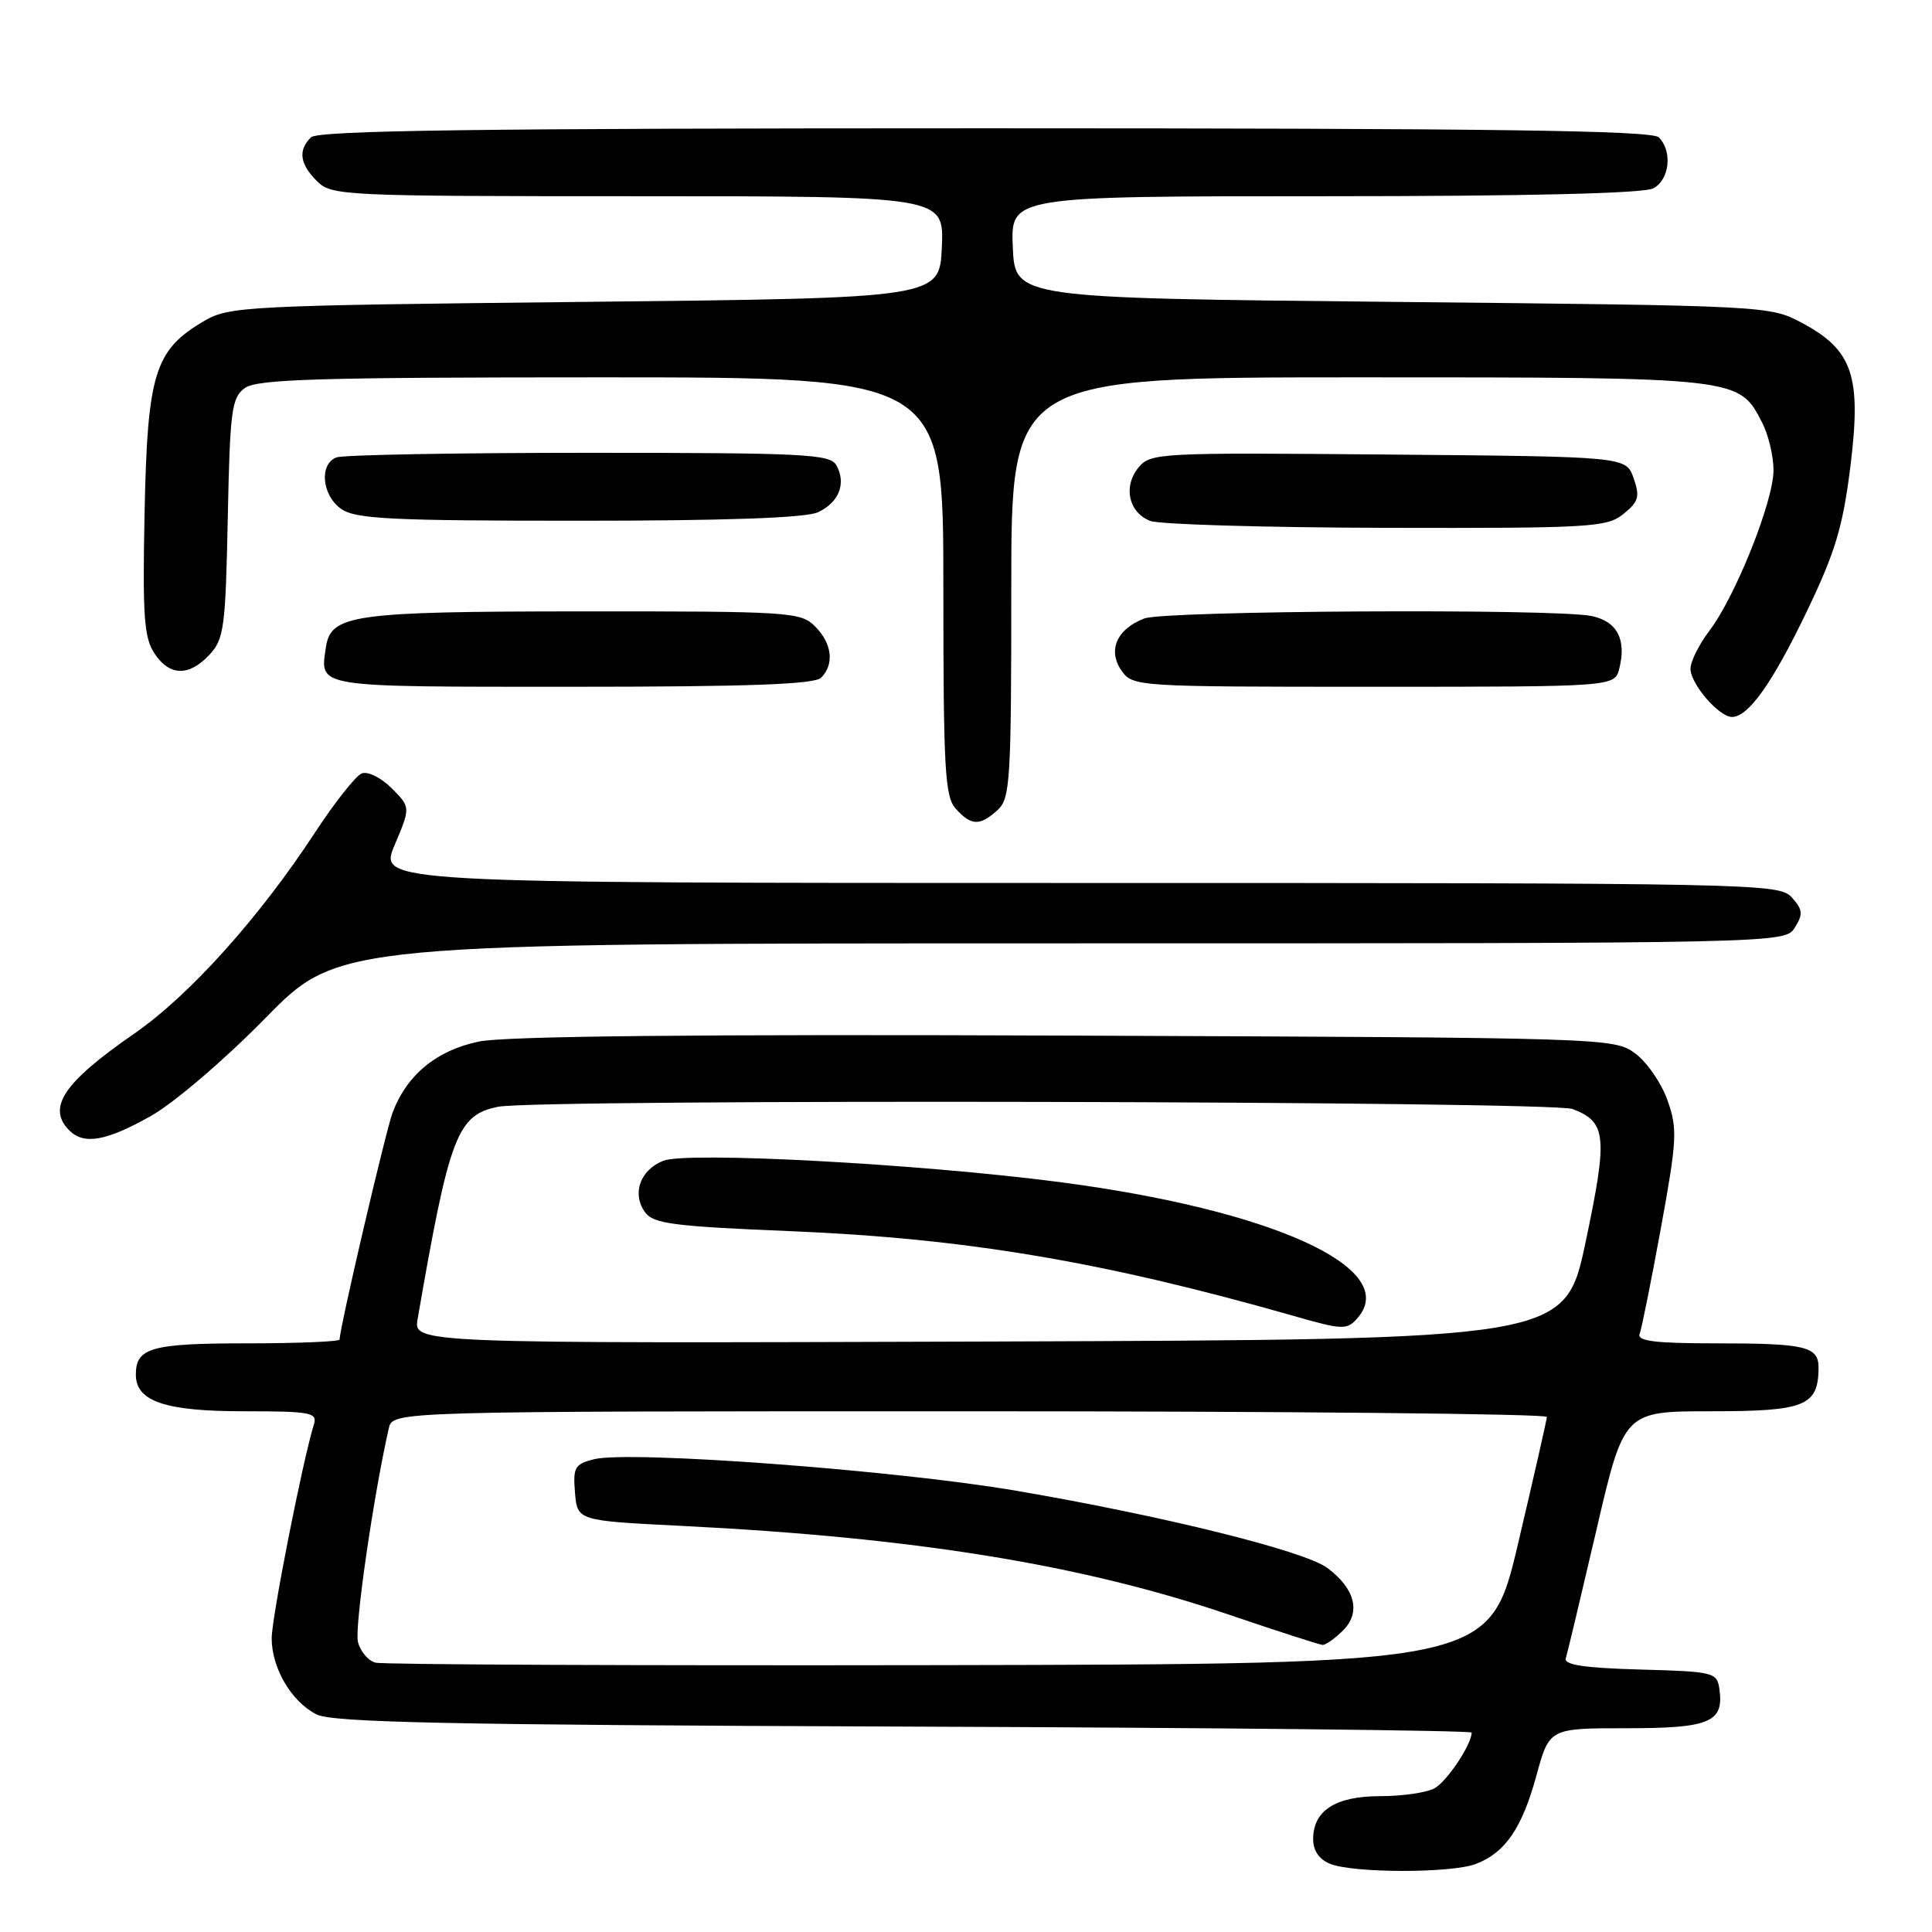 <?xml version="1.0" encoding="UTF-8" standalone="no"?>
<!DOCTYPE svg PUBLIC "-//W3C//DTD SVG 1.1//EN" "http://www.w3.org/Graphics/SVG/1.1/DTD/svg11.dtd" >
<svg xmlns="http://www.w3.org/2000/svg" xmlns:xlink="http://www.w3.org/1999/xlink" version="1.1" viewBox="0 0 256 256">
 <g >
 <path fill="currentColor"
d=" M 195.54 246.99 C 199.45 245.50 201.67 242.27 203.59 235.25 C 205.30 229.00 205.30 229.00 215.53 229.00 C 226.57 229.00 228.45 228.21 227.83 223.81 C 227.51 221.59 227.09 221.49 217.29 221.22 C 209.84 221.01 207.19 220.60 207.48 219.72 C 207.69 219.05 209.51 211.41 211.53 202.75 C 215.19 187.00 215.19 187.00 226.74 187.00 C 239.13 187.00 240.89 186.30 240.97 181.36 C 241.01 178.40 239.39 178.00 227.31 178.00 C 219.30 178.00 216.90 177.70 217.26 176.75 C 217.53 176.06 218.79 169.75 220.08 162.72 C 222.21 151.03 222.29 149.58 220.96 145.81 C 220.16 143.54 218.23 140.74 216.68 139.59 C 213.88 137.52 213.12 137.50 141.24 137.22 C 92.40 137.03 66.93 137.29 63.46 138.01 C 57.86 139.17 53.92 142.41 52.03 147.40 C 51.11 149.85 45.00 175.98 45.00 177.49 C 45.00 177.77 39.47 178.00 32.70 178.00 C 20.05 178.00 18.00 178.58 18.00 182.14 C 18.00 185.69 21.87 187.00 32.29 187.00 C 41.21 187.00 42.08 187.17 41.59 188.75 C 40.11 193.52 36.00 214.35 36.00 217.08 C 36.00 221.03 38.59 225.45 41.92 227.16 C 43.99 228.24 59.37 228.56 119.75 228.78 C 161.14 228.93 195.00 229.29 195.00 229.58 C 195.00 231.16 191.70 236.09 190.06 236.97 C 189.00 237.54 185.77 238.00 182.89 238.00 C 176.97 238.00 174.00 239.90 174.00 243.69 C 174.00 245.22 174.80 246.39 176.25 246.97 C 179.34 248.21 192.28 248.22 195.54 246.99 Z  M 20.00 147.87 C 23.07 146.14 29.77 140.41 35.19 134.88 C 44.88 125.00 44.88 125.00 140.70 125.00 C 236.52 125.00 236.52 125.00 237.83 122.90 C 238.94 121.12 238.88 120.53 237.41 118.90 C 235.74 117.06 232.86 117.00 142.93 117.00 C 50.17 117.00 50.17 117.00 52.29 111.98 C 54.41 106.96 54.41 106.96 51.89 104.44 C 50.51 103.05 48.73 102.17 47.94 102.48 C 47.15 102.79 44.37 106.30 41.77 110.27 C 34.32 121.65 25.09 131.92 17.72 137.01 C 8.41 143.45 6.18 146.78 9.20 149.80 C 11.13 151.73 14.12 151.19 20.00 147.87 Z  M 132.17 107.35 C 133.86 105.82 134.00 103.55 134.00 77.85 C 134.00 50.00 134.00 50.00 180.05 50.00 C 230.57 50.00 230.39 49.98 233.48 55.97 C 234.32 57.58 235.00 60.44 235.00 62.31 C 235.00 66.42 229.94 79.08 226.48 83.61 C 225.12 85.40 224.00 87.66 224.00 88.62 C 224.00 90.62 227.77 95.00 229.50 95.00 C 231.67 95.00 234.86 90.50 239.42 81.00 C 243.19 73.15 244.19 69.81 245.19 61.78 C 246.67 49.83 245.51 46.38 238.78 42.79 C 234.52 40.51 234.22 40.50 184.50 40.00 C 134.50 39.50 134.50 39.50 134.20 32.75 C 133.91 26.00 133.91 26.00 175.52 26.00 C 202.29 26.00 217.82 25.63 219.07 24.96 C 221.23 23.81 221.64 20.04 219.80 18.20 C 218.88 17.28 197.69 17.00 130.50 17.00 C 63.31 17.00 42.12 17.28 41.20 18.20 C 39.47 19.93 39.72 21.72 42.00 24.00 C 43.93 25.93 45.33 26.00 84.55 26.00 C 125.09 26.00 125.09 26.00 124.80 32.75 C 124.50 39.50 124.50 39.50 77.50 40.00 C 32.51 40.48 30.35 40.59 27.04 42.54 C 20.50 46.37 19.54 49.45 19.16 67.79 C 18.88 81.48 19.08 84.48 20.44 86.54 C 22.44 89.60 25.02 89.68 27.76 86.75 C 29.68 84.69 29.89 83.14 30.18 68.67 C 30.47 54.36 30.69 52.70 32.44 51.42 C 34.05 50.24 42.17 50.00 79.69 50.00 C 125.00 50.00 125.00 50.00 125.00 77.67 C 125.00 102.02 125.20 105.56 126.65 107.17 C 128.70 109.43 129.83 109.47 132.17 107.35 Z  M 108.80 89.80 C 110.58 88.02 110.26 85.26 108.00 83.00 C 106.09 81.09 104.68 81.00 77.25 81.01 C 46.54 81.03 43.81 81.42 43.17 85.85 C 42.41 91.14 41.52 91.00 75.77 91.00 C 99.19 91.00 107.92 90.68 108.80 89.80 Z  M 214.57 88.57 C 215.54 84.71 214.25 82.30 210.85 81.62 C 205.85 80.62 154.37 80.91 151.63 81.95 C 147.98 83.34 146.74 86.18 148.60 88.85 C 150.10 90.98 150.48 91.00 182.04 91.00 C 213.96 91.00 213.96 91.00 214.57 88.57 Z  M 215.12 68.10 C 217.13 66.47 217.32 65.81 216.46 63.35 C 215.45 60.50 215.45 60.50 183.98 60.23 C 153.43 59.96 152.45 60.01 150.84 61.97 C 148.80 64.47 149.54 67.87 152.39 69.02 C 153.55 69.49 167.61 69.90 183.64 69.94 C 210.81 70.00 212.94 69.87 215.12 68.10 Z  M 108.37 67.88 C 111.17 66.60 112.17 64.05 110.82 61.64 C 110.00 60.17 106.55 60.00 78.03 60.00 C 60.50 60.00 45.45 60.27 44.58 60.61 C 42.26 61.50 42.65 65.64 45.22 67.44 C 47.11 68.77 51.84 69.00 76.68 69.00 C 96.15 69.00 106.73 68.63 108.37 67.88 Z  M 49.75 220.31 C 48.79 220.06 47.74 218.82 47.43 217.56 C 46.95 215.68 49.49 198.14 51.52 189.25 C 52.04 187.00 52.04 187.00 128.52 187.00 C 170.58 187.00 204.98 187.34 204.97 187.75 C 204.95 188.16 203.23 195.70 201.16 204.50 C 197.39 220.50 197.39 220.50 124.44 220.64 C 84.32 220.71 50.71 220.57 49.75 220.31 Z  M 177.98 216.02 C 180.35 213.65 179.56 210.50 175.88 207.76 C 172.86 205.51 154.19 200.87 134.64 197.53 C 118.80 194.81 83.36 192.17 78.69 193.36 C 76.16 194.00 75.91 194.44 76.19 197.78 C 76.50 201.50 76.50 201.50 90.36 202.19 C 121.19 203.73 143.24 207.30 162.75 213.92 C 169.21 216.12 174.84 217.93 175.25 217.96 C 175.66 217.98 176.89 217.11 177.98 216.02 Z  M 55.34 174.76 C 59.55 150.44 60.57 147.74 66.02 146.65 C 71.27 145.60 205.57 145.89 208.37 146.95 C 212.88 148.66 213.06 150.54 210.11 164.54 C 207.37 177.50 207.37 177.50 131.07 177.76 C 54.78 178.01 54.78 178.01 55.34 174.76 Z  M 179.99 174.51 C 185.43 167.95 168.35 160.26 140.23 156.61 C 121.66 154.20 91.03 152.56 87.89 153.81 C 84.80 155.03 83.69 158.20 85.49 160.65 C 86.58 162.15 89.32 162.50 104.63 163.13 C 127.95 164.09 146.13 167.15 171.50 174.39 C 178.04 176.26 178.53 176.27 179.99 174.51 Z "/>
</g>
</svg>